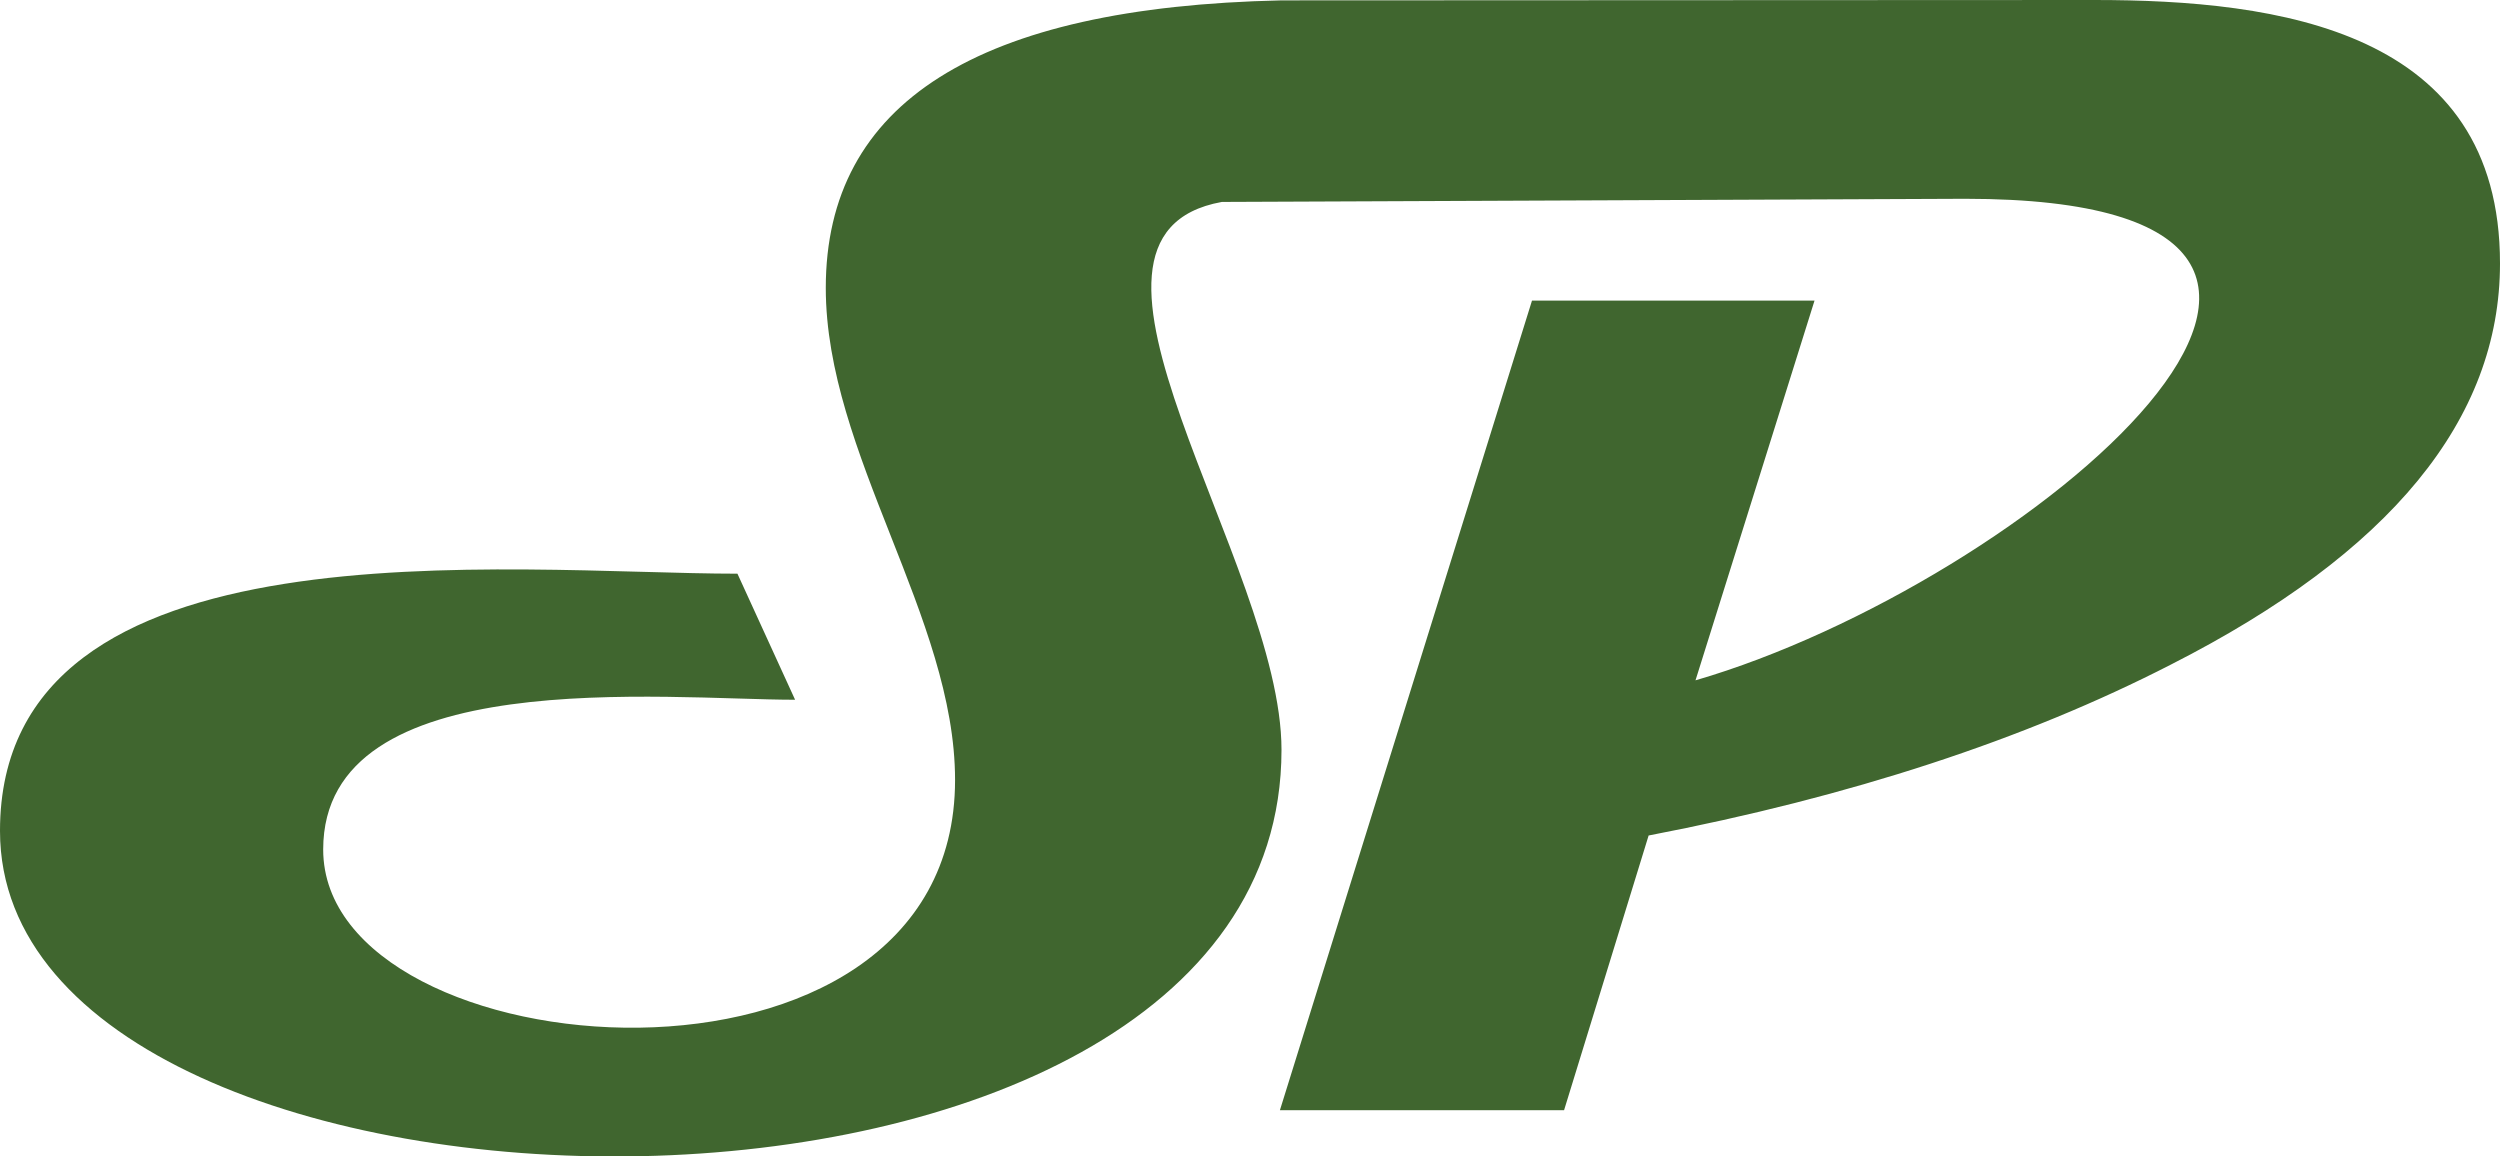 <svg width="80" height="37" viewBox="0 0 80 37" fill="none" xmlns="http://www.w3.org/2000/svg">
<path fill-rule="evenodd" clip-rule="evenodd" d="M39.099 6.462C33.078 7.553 41.008 17.989 41.008 23.995C41.008 41.35 0 40.45 0 26.589C0 16.487 16.363 18.358 23.598 18.358L25.443 22.392C21.318 22.392 10.342 21.193 10.342 27.184C10.342 34.322 30.562 35.992 30.562 24.96C30.562 19.759 26.425 14.51 26.425 9.214C26.425 3.287 31.285 0.222 41.01 0.012L67.02 0C72.912 0 80 0.96 80 8.429C80 13.419 76.492 17.694 69.476 21.263C64.796 23.667 59.22 25.494 52.756 26.736L50.05 35.527H40.957L49.024 9.619H58.065L54.256 21.771C64.881 18.675 79.449 6.361 62.883 6.361L39.099 6.462Z" fill="#40662F"/>
</svg>
